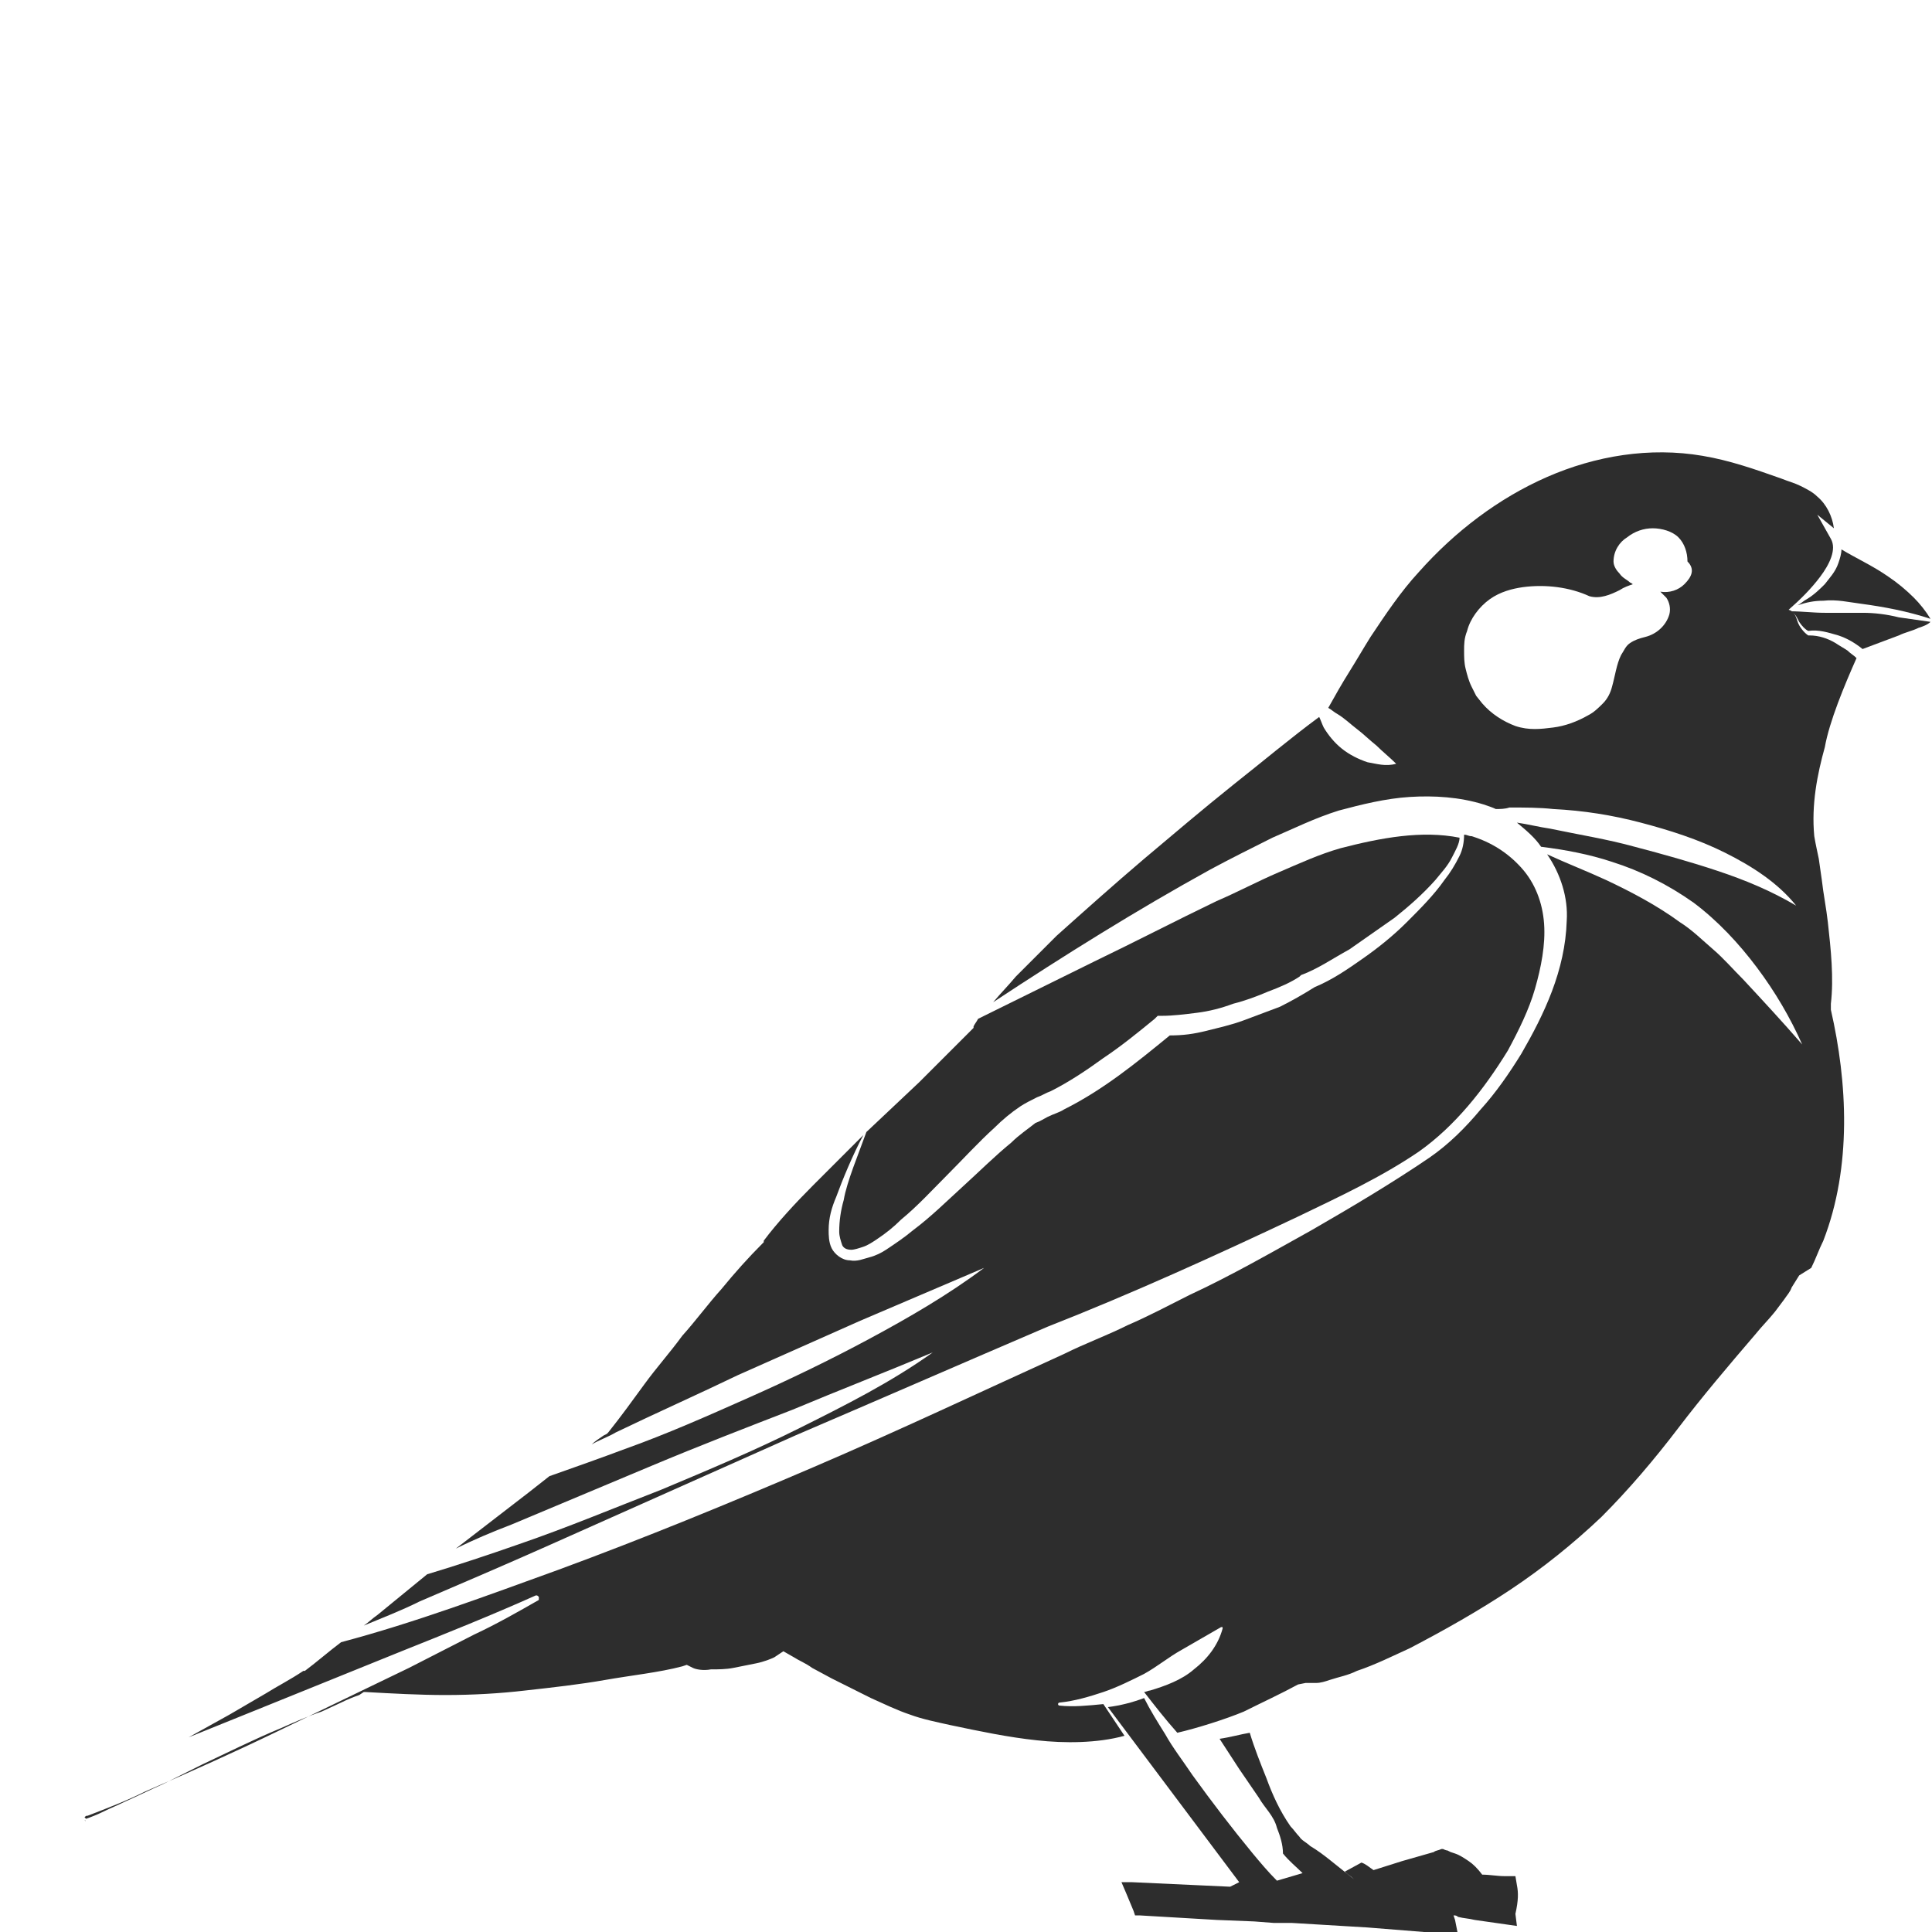 <?xml version="1.0" encoding="utf-8"?>
<!-- Generator: Adobe Illustrator 24.1.2, SVG Export Plug-In . SVG Version: 6.00 Build 0)  -->
<svg version="1.1" id="Layer_1" xmlns="http://www.w3.org/2000/svg" xmlns:xlink="http://www.w3.org/1999/xlink" x="0px" y="0px"
	 viewBox="0 0 128 128" style="enable-background:new 0 0 128 128;" xml:space="preserve">
<style type="text/css">
	.st0{fill:#2D2D2D;}
</style>
<g>
	<path class="st0" d="M0,119.8L0,119.8C0,119.8,0,119.8,0,119.8C0,119.8,0,119.8,0,119.8z"/>
	<path class="st0" d="M123.4,40.6c-0.8,0-1.7,0-2.5,0c-0.8,0-1.5-0.1-2.3-0.1c0.1,0,0.2,0.1,0.3,0.2c0.1,0.1,0.2,0.3,0.3,0.5
		c0.2,0.3,0.4,0.5,0.6,0.6c0.7-0.1,1.3,0.1,2,0.3c0.6,0.2,1.1,0.5,1.6,0.9c0.8-0.3,1.6-0.6,2.4-0.9c0.4-0.2,0.9-0.3,1.3-0.5
		c0.3-0.1,0.6-0.2,0.8-0.4c-0.7-0.1-1.4-0.2-2.1-0.3C125,40.7,124.2,40.6,123.4,40.6z"/>
	<path class="st0" d="M119.7,39.7c-0.2,0.1-0.4,0.3-0.6,0.4c0.6-0.2,1.1-0.3,1.7-0.3c0.9-0.1,1.7,0.1,2.5,0.2c1.5,0.2,3.1,0.5,4.6,1
		c-0.3-0.5-0.7-1-1.1-1.4c-0.5-0.5-1.1-1-1.7-1.4c-1-0.7-2.1-1.2-3.1-1.8c0,0.3-0.1,0.6-0.2,0.9c-0.2,0.6-0.6,1-0.9,1.4
		C120.6,39,120.2,39.4,119.7,39.7z"/>
	<path class="st0" d="M0,120L0,120C0,120,0,120,0,120C0,120,0,120,0,120z"/>
	<path class="st0" d="M5.6,120.6C5.7,120.6,5.7,120.7,5.6,120.6C5.7,120.6,5.6,120.6,5.6,120.6C5.6,120.6,5.6,120.6,5.6,120.6z"/>
	<path class="st0" d="M55.6,81.6c0,0.3,0.1,0.6,0.2,0.9c0.1,0.2,0.3,0.3,0.6,0.3c0.2,0,0.5-0.1,0.8-0.2c0.3-0.1,0.6-0.3,0.9-0.5
		c0.6-0.4,1.1-0.8,1.6-1.3c1.1-0.9,2.1-2,3.1-3c1-1,2-2.1,3.1-3.1c0.5-0.5,1.1-1,1.7-1.4c0.3-0.2,0.7-0.4,1.1-0.6
		c0.3-0.1,0.6-0.3,0.9-0.4c1.2-0.6,2.4-1.4,3.5-2.2c1.2-0.8,2.3-1.7,3.4-2.6l0.2-0.2l0.3,0c0.7,0,1.5-0.1,2.3-0.2
		c0.8-0.1,1.6-0.3,2.4-0.6c0.8-0.2,1.6-0.5,2.3-0.8c0.8-0.3,1.5-0.6,2.1-1l0.1-0.1l0,0c1.1-0.4,2.1-1.1,3.2-1.7c1-0.7,2-1.4,3-2.1
		c1-0.8,1.9-1.6,2.7-2.5c0.4-0.5,0.8-0.9,1.1-1.5c0.2-0.4,0.5-0.9,0.5-1.3c-2.5-0.5-5.2,0-7.9,0.7c-1.4,0.4-2.7,1-4.1,1.6
		c-1.4,0.6-2.7,1.3-4.1,1.9c-2.7,1.3-5.4,2.7-8.1,4l-7.7,3.8c-0.1,0.2-0.2,0.3-0.3,0.5l0,0.1l0,0c-1.2,1.2-2.4,2.4-3.6,3.6L57.4,75
		c0,0,0,0,0,0c-0.5,1.4-1.3,3.3-1.5,4.5C55.7,80.2,55.6,80.9,55.6,81.6z"/>
	<path class="st0" d="M123,43.6c-0.2-0.2-0.4-0.3-0.6-0.5c-0.3-0.2-0.5-0.3-0.8-0.5c-0.5-0.3-1.1-0.5-1.7-0.5l-0.1,0l0,0
		c-0.3-0.2-0.6-0.6-0.7-0.9c-0.1-0.3-0.2-0.7-0.6-0.8c0,0,0,0,0,0c0,0,0,0,0,0c0,0,0,0,0,0c0,0,0,0,0,0c0,0,0,0,0,0c0,0,0,0,0,0
		c0.8-0.7,1.5-1.4,2.1-2.2c0.6-0.8,1.1-1.8,0.7-2.5l-0.9-1.6l1.1,0.9c-0.1-0.8-0.5-1.6-1.1-2.1c-0.3-0.3-0.7-0.5-1.1-0.7
		c-0.4-0.2-0.8-0.3-1.3-0.5c-1.7-0.6-3.4-1.2-5.2-1.5c-3.5-0.6-7.1,0-10.3,1.4c-3.2,1.4-6.1,3.6-8.5,6.3c-1.2,1.3-2.2,2.8-3.2,4.3
		c-0.5,0.8-0.9,1.5-1.4,2.3c-0.5,0.8-0.9,1.5-1.4,2.4c0.2,0.1,0.4,0.3,0.6,0.4c0.5,0.3,0.9,0.7,1.3,1c0.4,0.3,0.8,0.7,1.3,1.1
		c0.4,0.4,0.9,0.8,1.3,1.2c-0.7,0.2-1.3,0-1.9-0.1c-0.6-0.2-1.2-0.5-1.7-0.9c-0.5-0.4-0.9-0.9-1.2-1.4c-0.1-0.2-0.2-0.5-0.3-0.7
		c-1.9,1.4-3.8,3-5.7,4.5c-2,1.6-4,3.3-5.9,4.9c-2,1.7-3.9,3.4-5.8,5.1c-0.9,0.9-1.8,1.8-2.7,2.7c-0.5,0.6-1,1.1-1.5,1.7
		c4.7-3.1,9.5-6.1,14.4-8.8c1.3-0.7,2.7-1.4,4.1-2.1c1.4-0.6,2.8-1.3,4.4-1.8c1.5-0.4,3.1-0.8,4.7-0.9c1.6-0.1,3.3,0,4.9,0.5
		c0.3,0.1,0.6,0.2,0.8,0.3c0.3,0,0.6,0,0.9-0.1c1,0,2,0,2.9,0.1c2,0.1,3.9,0.4,5.8,0.9c1.9,0.5,3.8,1.1,5.6,2c1.8,0.9,3.5,2,4.7,3.5
		c-1.7-1-3.4-1.7-5.2-2.3c-1.8-0.6-3.6-1.1-5.5-1.6c-1.8-0.5-3.7-0.8-5.6-1.2c-0.7-0.1-1.5-0.3-2.2-0.4c0.6,0.5,1.2,1,1.6,1.6
		c1.6,0.2,3.2,0.5,4.7,1c1.9,0.6,3.7,1.5,5.4,2.7c1.6,1.2,3,2.7,4.2,4.3c1.2,1.6,2.2,3.3,3,5.1c-1.3-1.5-2.6-2.9-3.9-4.3
		c-0.7-0.7-1.3-1.4-2-2c-0.7-0.6-1.4-1.3-2.2-1.8c-1.5-1.1-3.2-2-4.9-2.8c-1.3-0.6-2.6-1.1-3.9-1.7c0.9,1.3,1.4,2.9,1.3,4.4
		c-0.1,3.3-1.5,6.2-3,8.8c-0.8,1.3-1.7,2.6-2.7,3.7c-1,1.2-2.1,2.3-3.4,3.2c-2.5,1.7-5.2,3.3-7.8,4.8c-2.7,1.5-5.3,3-8.1,4.3
		c-1.4,0.7-2.7,1.4-4.1,2c-1.4,0.7-2.8,1.2-4.2,1.9c-5.5,2.5-11,5.1-16.6,7.5c-5.6,2.4-11.2,4.7-16.9,6.8c-4.7,1.7-9.5,3.5-14.4,4.8
		c-0.8,0.6-1.6,1.3-2.4,1.9l-0.1,0l0,0c-0.9,0.6-1.7,1-2.5,1.5l-2.4,1.4l-2.7,1.5l5.2-2.1l8.9-3.6c3-1.2,6-2.4,8.9-3.7l0,0
		c0.1,0,0.1,0,0.2,0.1c0,0.1,0,0.1,0,0.2c-1.4,0.8-2.8,1.6-4.3,2.3l-4.3,2.2c-2.9,1.4-5.8,2.8-8.7,4.2c-2.9,1.4-5.8,2.7-8.8,4
		c-1.2,0.6-2.5,1.1-3.8,1.6c0,0,0,0,0,0c0,0,0,0,0,0c0,0,0,0,0,0c-0.1,0-0.1,0-0.2,0.1c0,0,0,0,0,0c0,0,0.1,0.1,0.1,0.1c0,0,0,0,0,0
		c0.3-0.1,0.8-0.3,1.2-0.5c0.4-0.2,0.9-0.4,1.3-0.6c0.9-0.4,1.7-0.8,2.6-1.2l2.6-1.3c1.7-0.8,3.5-1.7,5.2-2.4
		c0.9-0.4,1.8-0.8,2.7-1.1l1.3-0.6c0.4-0.2,0.9-0.4,1.2-0.5l0.3-0.2l0.1,0c1.8,0.1,3.6,0.2,5.3,0.2c1.8,0,3.6-0.1,5.3-0.3
		c1.8-0.2,3.6-0.4,5.3-0.7c1.7-0.3,3.6-0.5,5.1-0.9l0.3-0.1l0.4,0.2c0.2,0.1,0.7,0.2,1.2,0.1c0.5,0,1,0,1.5-0.1
		c0.5-0.1,1-0.2,1.5-0.3c0.5-0.1,1-0.3,1.2-0.4l0.6-0.4l0.7,0.4c0.3,0.2,0.8,0.4,1.2,0.7l1.3,0.7l2.6,1.3c0.9,0.4,1.7,0.8,2.6,1.1
		c0.8,0.3,1.8,0.5,2.7,0.7c1.9,0.4,3.8,0.8,5.7,1c1.8,0.2,4,0.2,5.8-0.3l-1.4-2.1c-1,0.1-2,0.2-2.9,0.1c0,0-0.1,0-0.1-0.1
		c0,0,0-0.1,0.1-0.1c1-0.1,2-0.4,2.9-0.7c0.9-0.3,1.9-0.8,2.7-1.2c0.9-0.5,1.6-1.1,2.5-1.6l2.6-1.5l0,0c0,0,0.1,0,0.1,0
		c0,0,0,0,0,0.1c-0.3,1.1-1,2-1.9,2.7c-0.8,0.7-1.9,1.1-2.9,1.4c-0.1,0-0.3,0.1-0.4,0.1c0.7,0.9,1.4,1.8,2.2,2.7
		c1.3-0.3,3.2-0.9,4.4-1.4c1.2-0.6,2.5-1.2,3.6-1.8l0.5-0.1c0,0,0.1,0,0.1,0c0.1,0,0.1,0,0.2,0c0.1,0,0.3,0,0.4,0
		c0.3,0,0.6-0.1,0.9-0.2c0.6-0.2,1.2-0.3,1.8-0.6c1.2-0.4,2.4-1,3.5-1.5c2.3-1.2,4.6-2.5,6.7-3.9c2.1-1.4,4.1-3,6-4.8
		c1.8-1.8,3.5-3.8,5.1-5.9c1.6-2.1,3.3-4.1,5.1-6.2c0.4-0.5,0.9-1,1.3-1.5l0.6-0.8c0.2-0.3,0.4-0.5,0.5-0.8l0.5-0.8L120,84
		c0.3-0.6,0.5-1.2,0.8-1.8c1.9-4.9,1.6-10.5,0.5-15.3l0-0.2l0-0.2c0.2-1.7,0-3.6-0.2-5.4c-0.1-0.9-0.3-1.9-0.4-2.8l-0.2-1.4
		c-0.1-0.5-0.2-0.9-0.3-1.5c-0.2-2.1,0.2-4.1,0.7-5.9C121.2,47.8,122.2,45.4,123,43.6z M111.6,38.7c-0.4,0.4-1,0.6-1.6,0.5
		c0.1,0.1,0.3,0.3,0.4,0.4c0.2,0.3,0.3,0.7,0.2,1.1c-0.2,0.7-0.8,1.3-1.6,1.5c-0.4,0.1-0.7,0.2-1,0.4c-0.3,0.2-0.4,0.5-0.6,0.8
		c-0.3,0.6-0.4,1.4-0.6,2.1c-0.1,0.4-0.3,0.8-0.6,1.1c-0.3,0.3-0.6,0.6-1,0.8c-0.7,0.4-1.5,0.7-2.3,0.8c-0.8,0.1-1.6,0.2-2.5-0.1
		c-0.8-0.3-1.6-0.8-2.2-1.5l-0.4-0.5c-0.1-0.2-0.2-0.4-0.3-0.6c-0.2-0.4-0.3-0.8-0.4-1.2c-0.1-0.4-0.1-0.8-0.1-1.2
		c0-0.4,0-0.8,0.2-1.3c0.2-0.8,0.8-1.6,1.5-2.1c0.7-0.5,1.5-0.7,2.2-0.8c1.5-0.2,3.1,0,4.4,0.6c0.7,0.2,1.4-0.1,2-0.4
		c0.3-0.2,0.6-0.3,0.9-0.4c-0.1,0-0.1-0.1-0.2-0.1c-0.2-0.2-0.5-0.3-0.7-0.6c-0.2-0.2-0.4-0.5-0.4-0.8c0-0.7,0.4-1.3,0.9-1.6
		c0.5-0.4,1.1-0.6,1.7-0.6c0.6,0,1.3,0.2,1.7,0.6c0.4,0.4,0.6,1,0.6,1.6C112.3,37.7,112.1,38.2,111.6,38.7z"/>
	<path class="st0" d="M36.1,102.5l16.6-7.4c5.6-2.4,11.1-4.8,16.7-7.2c5.6-2.2,11.1-4.7,16.6-7.3c2.7-1.3,5.5-2.6,8-4.3
		c2.4-1.7,4.3-4.1,5.9-6.7c0.7-1.3,1.4-2.7,1.8-4.1c0.4-1.4,0.7-2.9,0.6-4.3c-0.1-1.4-0.6-2.7-1.5-3.7c-0.9-1-2-1.7-3.3-2.1
		c-0.2,0-0.3-0.1-0.5-0.1c0,0.5-0.1,1-0.3,1.4c-0.3,0.6-0.6,1.1-1,1.6c-0.7,1-1.6,1.9-2.5,2.8c-0.9,0.9-1.9,1.7-2.9,2.4
		c-1,0.7-2,1.4-3.2,1.9c-0.8,0.5-1.5,0.9-2.3,1.3c-0.8,0.3-1.6,0.6-2.4,0.9c-0.8,0.3-1.7,0.5-2.5,0.7c-0.8,0.2-1.5,0.3-2.4,0.3
		c-2.2,1.8-4.4,3.6-7,4.9c-0.3,0.2-0.7,0.3-1.1,0.5c-0.2,0.1-0.5,0.3-0.8,0.4c-0.5,0.4-1.1,0.8-1.6,1.3c-1.1,0.9-2.1,1.9-3.2,2.9
		c-1.1,1-2.1,2-3.3,2.9c-0.6,0.5-1.2,0.9-1.8,1.3c-0.3,0.2-0.7,0.4-1.1,0.5c-0.4,0.1-0.8,0.3-1.3,0.2c-0.5,0-1-0.4-1.2-0.8
		c-0.2-0.4-0.2-0.9-0.2-1.2c0-0.8,0.2-1.5,0.5-2.2c0.4-1.1,1.1-2.8,1.8-4.1c-1.1,1.1-2.2,2.2-3.3,3.3c-1.2,1.2-2.4,2.5-3.3,3.7
		l0,0.1l-0.1,0.1c-0.9,0.9-1.8,1.9-2.7,3c-0.9,1-1.7,2.1-2.6,3.1c-0.8,1.1-1.7,2.1-2.5,3.2c-0.8,1.1-1.6,2.2-2.4,3.2l-0.1,0.1
		l-0.2,0.1c-0.3,0.2-0.6,0.4-0.8,0.6c0.5-0.3,1.1-0.5,1.6-0.8c2.7-1.3,5.4-2.5,8.1-3.8c2.7-1.2,5.4-2.4,8.1-3.6l8.2-3.5
		c-2.4,1.8-5,3.3-7.6,4.7c-2.6,1.4-5.3,2.7-8,3.9c-2.7,1.2-5.4,2.4-8.2,3.4c-1.6,0.6-3.3,1.2-5,1.8c-0.5,0.4-0.9,0.7-1.4,1.1
		l-4.8,3.7c1.2-0.6,2.4-1.1,3.7-1.6c3.1-1.3,6.2-2.6,9.3-3.9c3.1-1.3,6.2-2.5,9.3-3.7c3.1-1.3,6.2-2.5,9.3-3.8c-2.8,2-5.8,3.5-8.8,5
		c-3,1.5-6.1,2.8-9.2,4.1c-3.1,1.2-6.2,2.5-9.4,3.6c-2,0.7-4.1,1.4-6.1,2L25,107c-0.3,0.2-0.6,0.5-0.9,0.7c1.2-0.5,2.5-1,3.7-1.6
		C30.6,104.9,33.4,103.7,36.1,102.5z"/>
	<path class="st0" d="M100.5,124.9l-0.1-0.6l-0.7,0c-0.5,0-1-0.1-1.5-0.1c-0.3-0.4-0.6-0.7-0.9-0.9c-0.3-0.2-0.6-0.4-0.9-0.5
		l-0.3-0.1l-0.2-0.1c-0.1,0-0.3-0.1-0.3-0.1l-0.1,0c-0.2,0.1-0.4,0.1-0.5,0.2c-0.7,0.2-1.4,0.4-2.1,0.6c-0.6,0.2-1.3,0.4-1.9,0.6
		c-0.3-0.2-0.5-0.4-0.8-0.5l-1.1,0.6c0.2,0.2,0.4,0.3,0.6,0.5c-0.5-0.4-1-0.8-1.5-1.2c-0.5-0.4-0.9-0.7-1.4-1
		c-0.2-0.2-0.6-0.4-0.7-0.6c-0.2-0.2-0.4-0.5-0.6-0.7c-0.7-1-1.2-2.1-1.6-3.2c-0.4-1-0.8-2-1.1-3c-0.6,0.1-1.3,0.3-2,0.4
		c0.4,0.6,0.9,1.4,1.3,2c0.4,0.6,0.9,1.3,1.3,1.9c0.4,0.7,1,1.2,1.2,2c0.2,0.5,0.4,1.1,0.4,1.7c0.4,0.5,0.9,0.9,1.3,1.3l-1.7,0.5
		c-0.6-0.6-1.1-1.2-1.6-1.8c-1.4-1.7-2.7-3.4-4-5.2c-0.6-0.9-1.3-1.8-1.8-2.7c-0.5-0.8-1-1.6-1.4-2.4c-0.8,0.3-1.6,0.5-2.4,0.6
		c0,0,0,0,0,0l8.7,11.6c0,0-0.6,0.3-0.6,0.3l-6.5-0.3l-0.7,0l0.3,0.7l0.5,1.2l0.1,0.3l0.3,0l5.1,0.3l2.5,0.1l1.3,0.1l0.3,0
		c0.1,0,0.2,0,0.4,0l0.1,0l0,0c0,0,0,0,0.1,0l0.3,0c1.7,0.1,3.4,0.2,5,0.3l5,0.4l1,0.1l-0.2-1l-0.1-0.3c0.1,0,0.2,0,0.3,0.1
		c0.4,0.1,0.7,0.1,1.1,0.2c0.7,0.1,1.4,0.2,2.1,0.3l0.7,0.1l-0.1-0.8C100.6,125.9,100.6,125.4,100.5,124.9z"/>
</g>
</svg>
